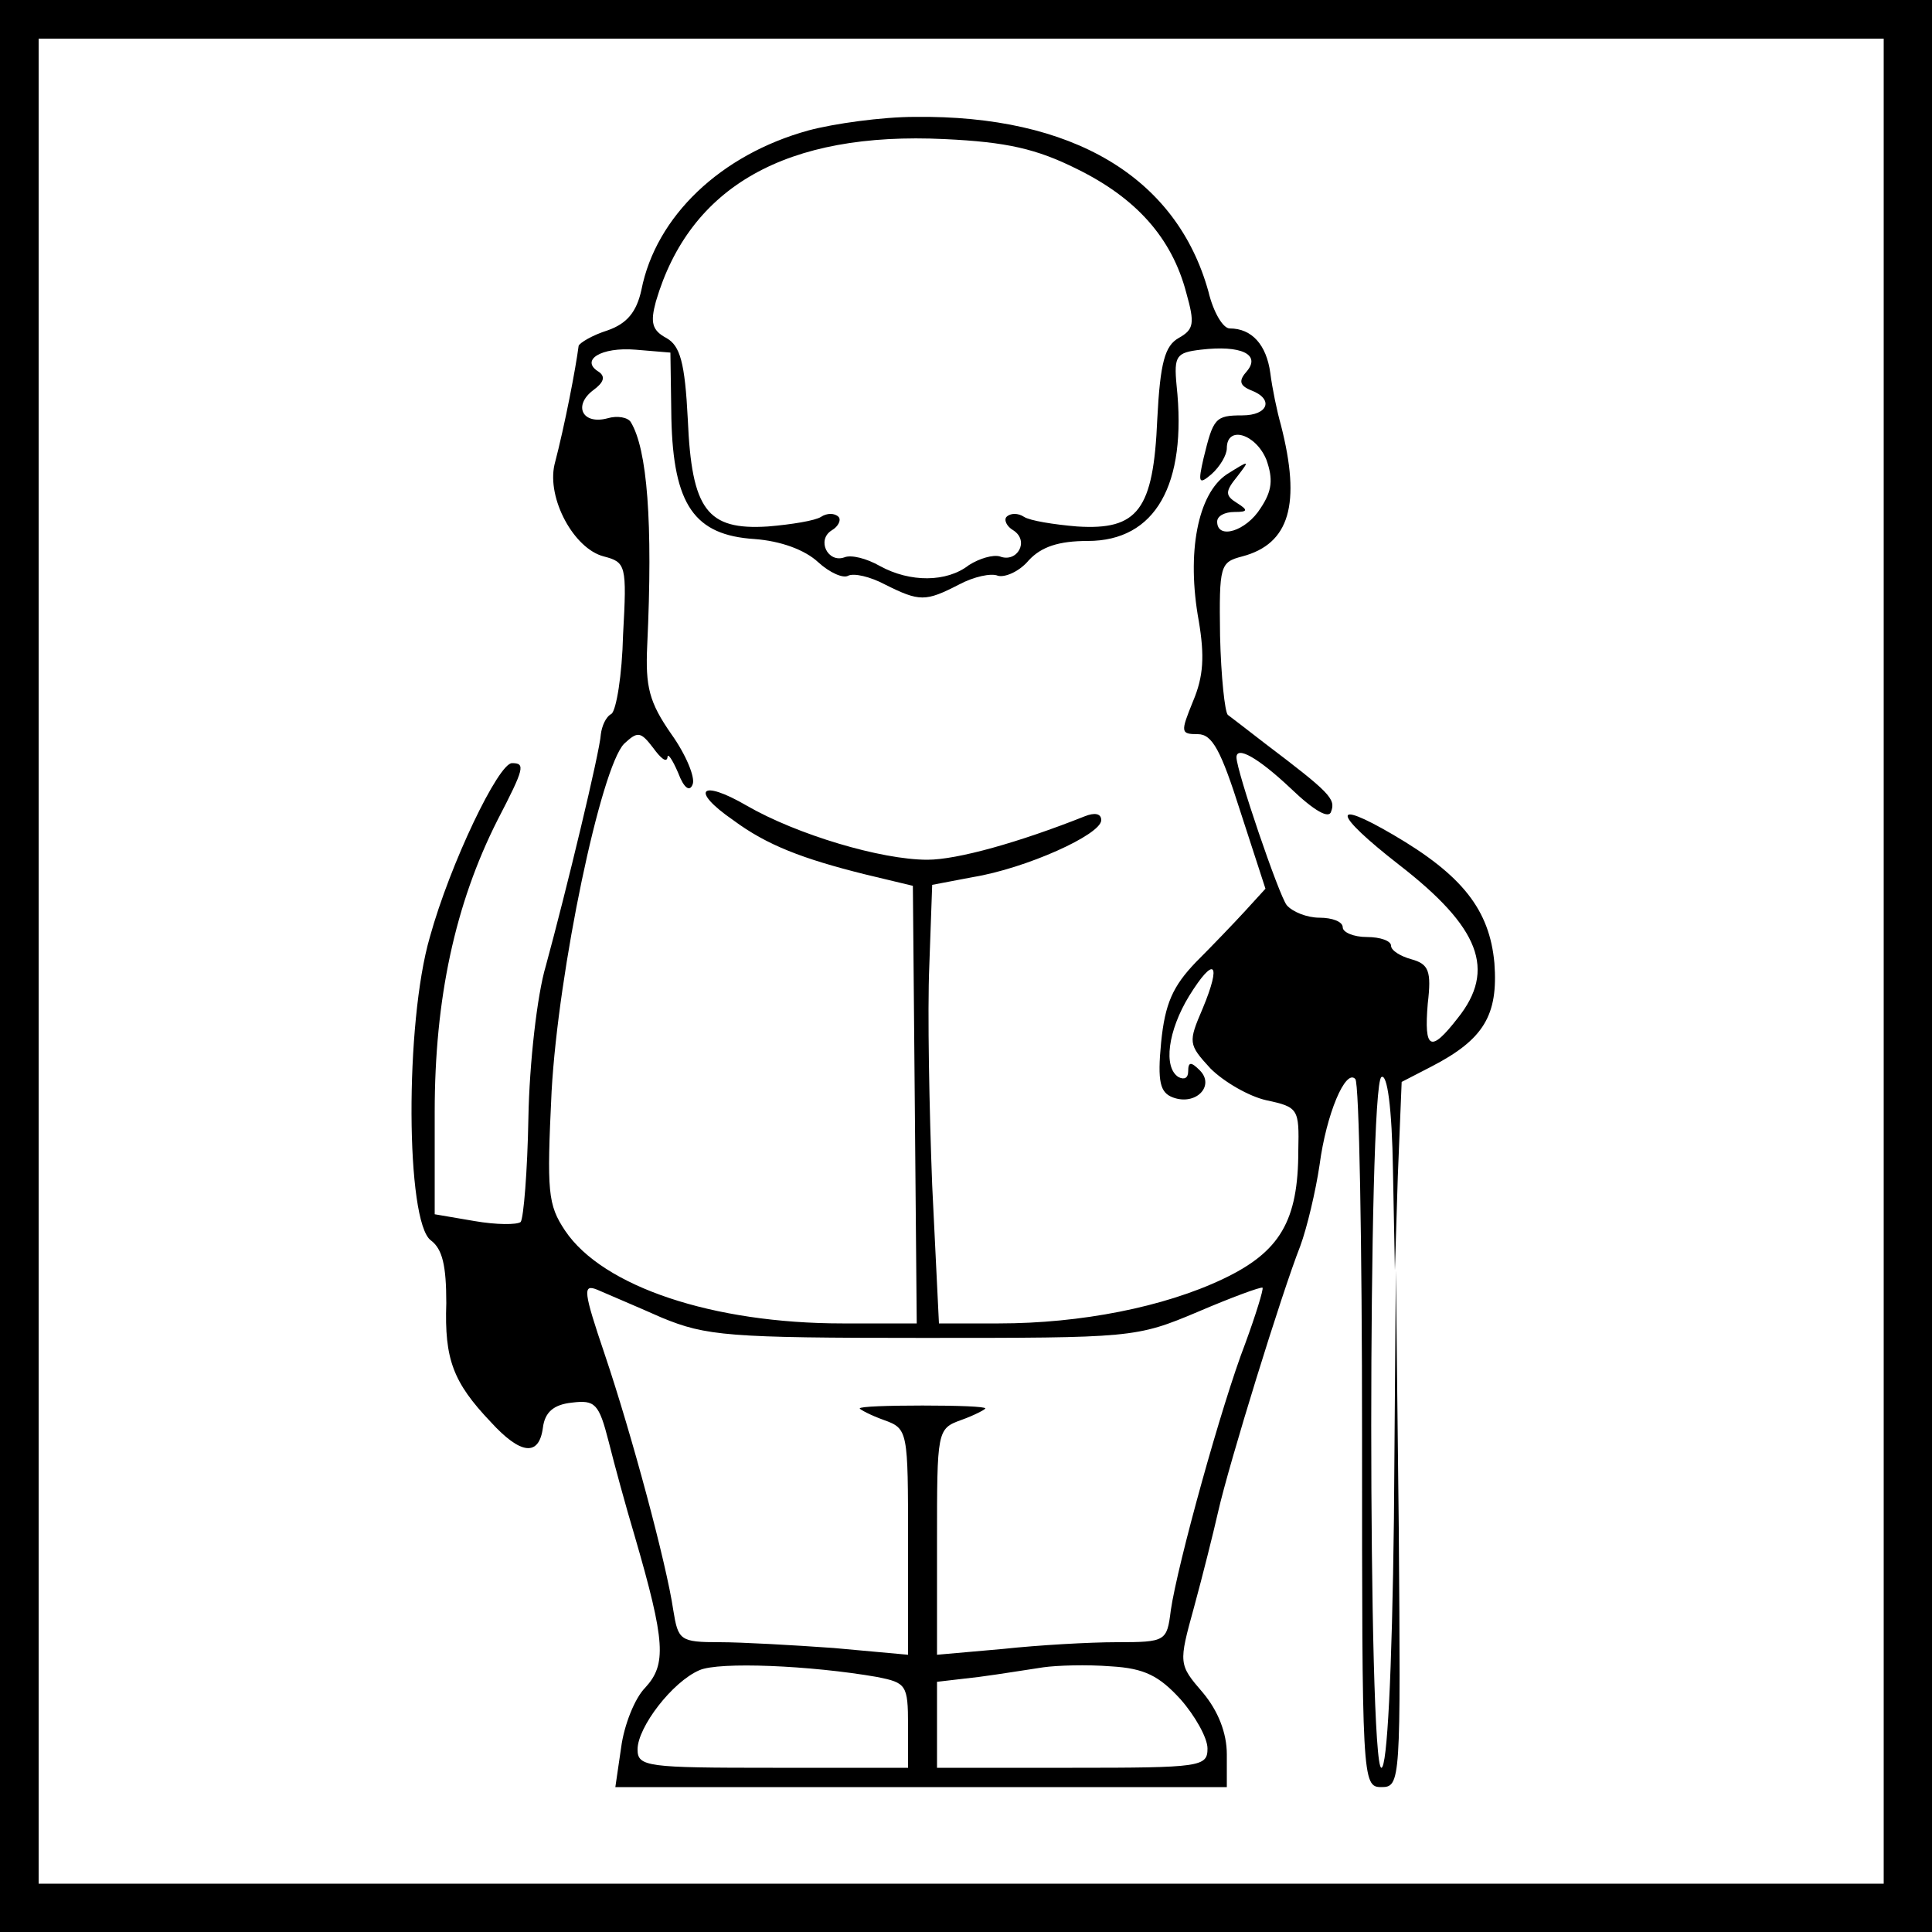 <?xml version="1.0" standalone="no"?>
<!DOCTYPE svg PUBLIC "-//W3C//DTD SVG 20010904//EN"
 "http://www.w3.org/TR/2001/REC-SVG-20010904/DTD/svg10.dtd">
<svg version="1.0" xmlns="http://www.w3.org/2000/svg"
 width="200pt" height="200pt" viewBox="0 0 200 200"
 preserveAspectRatio="xMidYMid meet">
<g transform="translate(0,200) scale(0.1,-0.1)"
fill="#000000" stroke="none">
<path d="M0 1000 l0 -1000 1000 0 1000 0 0 1000 0 1000 -1000 0 -1000 0 0
-1000z m1950 5 l0 -955 -955 0 -955 0 0 955 0 955 955 0 955 0 0 -955z"/>
<path d="M837 1865 c-91 -25 -158 -89 -173 -165 -5 -23 -15 -35 -35 -42 -16
-5 -29 -13 -30 -16 -3 -23 -14 -81 -25 -123 -8 -35 20 -87 51 -95 23 -6 24 -9
20 -81 -1 -42 -7 -78 -12 -82 -6 -3 -10 -13 -11 -21 -1 -18 -36 -163 -57 -240
-9 -30 -17 -101 -18 -157 -1 -56 -5 -104 -8 -108 -4 -3 -25 -3 -48 1 l-41 7 0
106 c0 117 21 215 65 302 28 54 29 59 15 59 -14 0 -64 -104 -85 -180 -26 -89
-25 -295 1 -314 12 -9 16 -26 16 -65 -2 -58 7 -82 46 -123 31 -34 50 -36 54
-6 2 16 11 24 30 26 24 3 28 -1 38 -40 6 -24 18 -68 27 -98 32 -110 33 -133
11 -157 -11 -11 -22 -39 -25 -62 l-6 -41 317 0 316 0 0 34 c0 22 -9 45 -25 64
-25 29 -25 30 -9 88 9 33 20 77 25 99 11 49 66 227 85 275 7 19 16 57 20 84 7
53 27 100 37 89 4 -3 7 -170 7 -370 0 -356 0 -363 20 -363 20 0 20 6 18 268
l-3 267 -2 -257 c-2 -161 -7 -258 -13 -258 -14 0 -14 707 0 715 6 4 11 -31 12
-97 l2 -103 3 97 4 98 31 16 c54 28 69 53 65 107 -5 55 -33 91 -105 133 -65
38 -62 22 6 -31 84 -65 101 -109 61 -159 -28 -36 -35 -33 -31 15 4 34 1 41
-17 46 -11 3 -21 9 -21 14 0 5 -11 9 -25 9 -14 0 -25 5 -25 10 0 6 -11 10 -24
10 -13 0 -28 6 -34 13 -8 10 -52 139 -52 153 0 12 22 0 56 -32 25 -24 40 -32
42 -24 5 13 -2 20 -68 70 -18 14 -35 27 -39 30 -3 3 -7 39 -8 82 -1 73 0 76
23 82 49 13 61 54 40 136 -4 14 -9 38 -11 54 -4 29 -19 46 -42 46 -7 0 -17 17
-22 38 -33 119 -141 183 -304 181 -34 0 -84 -7 -110 -14z m278 -40 c61 -30 98
-71 113 -128 9 -32 8 -38 -8 -47 -14 -8 -19 -25 -22 -84 -4 -94 -20 -115 -83
-111 -24 2 -49 6 -55 10 -6 4 -14 4 -18 0 -3 -3 0 -10 7 -14 17 -11 4 -34 -14
-27 -7 2 -21 -2 -32 -9 -23 -18 -61 -18 -92 -1 -14 8 -30 12 -37 9 -17 -6 -29
18 -13 28 7 4 10 11 7 14 -4 4 -12 4 -18 0 -6 -4 -31 -8 -55 -10 -63 -4 -79
17 -83 111 -3 59 -8 76 -22 84 -15 8 -17 16 -11 38 35 119 135 176 299 168 64
-3 95 -10 137 -31z m-420 -258 c2 -90 24 -121 86 -125 27 -2 52 -11 66 -24 12
-11 26 -17 31 -14 6 3 23 -1 38 -9 36 -18 42 -18 77 0 15 8 33 12 40 9 7 -2
22 4 32 16 13 14 31 20 61 20 70 0 103 58 92 161 -3 31 0 34 25 37 42 5 62 -5
48 -22 -9 -10 -8 -15 4 -20 24 -9 18 -26 -9 -26 -28 0 -30 -3 -40 -44 -6 -26
-5 -28 8 -17 9 8 16 20 16 27 0 24 30 15 41 -12 7 -20 6 -32 -6 -50 -15 -24
-45 -33 -45 -14 0 6 8 10 18 10 14 0 14 2 3 9 -13 8 -13 12 0 28 13 17 13 17
-11 2 -30 -20 -42 -81 -29 -152 6 -36 5 -57 -6 -83 -13 -32 -13 -34 5 -34 15
0 24 -17 44 -80 l26 -80 -21 -23 c-11 -12 -34 -36 -51 -53 -24 -25 -32 -43
-36 -83 -4 -41 -1 -52 12 -57 24 -9 44 12 28 28 -9 9 -12 9 -12 -1 0 -7 -4 -9
-10 -6 -16 10 -11 48 11 84 26 42 34 35 14 -13 -15 -35 -15 -37 8 -62 14 -14
40 -29 58 -33 33 -7 34 -9 33 -52 0 -73 -19 -105 -78 -133 -61 -29 -147 -46
-232 -46 l-62 0 -7 143 c-3 78 -5 180 -3 227 l3 84 42 8 c55 9 133 44 133 59
0 7 -7 8 -17 4 -68 -27 -132 -45 -163 -45 -48 0 -135 26 -187 56 -48 28 -59
16 -14 -15 35 -26 72 -40 136 -56 l50 -12 2 -226 2 -227 -77 0 c-134 0 -248
38 -287 96 -18 27 -19 40 -14 144 7 126 51 335 75 360 14 13 17 13 30 -4 8
-11 14 -16 15 -10 0 5 5 -2 11 -16 6 -16 12 -20 15 -12 3 7 -7 31 -22 52 -23
33 -27 49 -25 92 6 128 0 203 -17 231 -3 5 -14 7 -24 4 -26 -7 -36 13 -15 29
11 8 13 14 6 19 -20 12 2 26 38 23 l36 -3 1 -68z m-10 -931 c46 -19 69 -21
270 -21 217 0 221 0 285 27 35 15 65 26 67 25 1 -2 -7 -28 -18 -58 -24 -62
-70 -228 -77 -276 -4 -32 -5 -33 -56 -33 -28 0 -81 -3 -118 -7 l-68 -6 0 117
c0 115 0 117 25 126 14 5 25 11 25 12 0 2 -29 3 -65 3 -36 0 -65 -1 -65 -3 0
-1 11 -7 25 -12 25 -9 25 -11 25 -126 l0 -117 -77 7 c-42 3 -95 6 -118 6 -41
0 -43 2 -48 33 -7 48 -43 182 -71 265 -22 65 -23 73 -8 67 9 -4 40 -17 67 -29z
m223 -372 c30 -6 32 -8 32 -50 l0 -44 -140 0 c-130 0 -140 1 -140 19 0 23 36
70 64 82 20 9 115 5 184 -7z m314 -23 c15 -17 28 -40 28 -51 0 -19 -7 -20
-140 -20 l-140 0 0 44 0 45 43 5 c23 3 53 8 67 10 14 2 45 3 70 1 35 -2 50
-10 72 -34z"/>
</g>
</svg>
